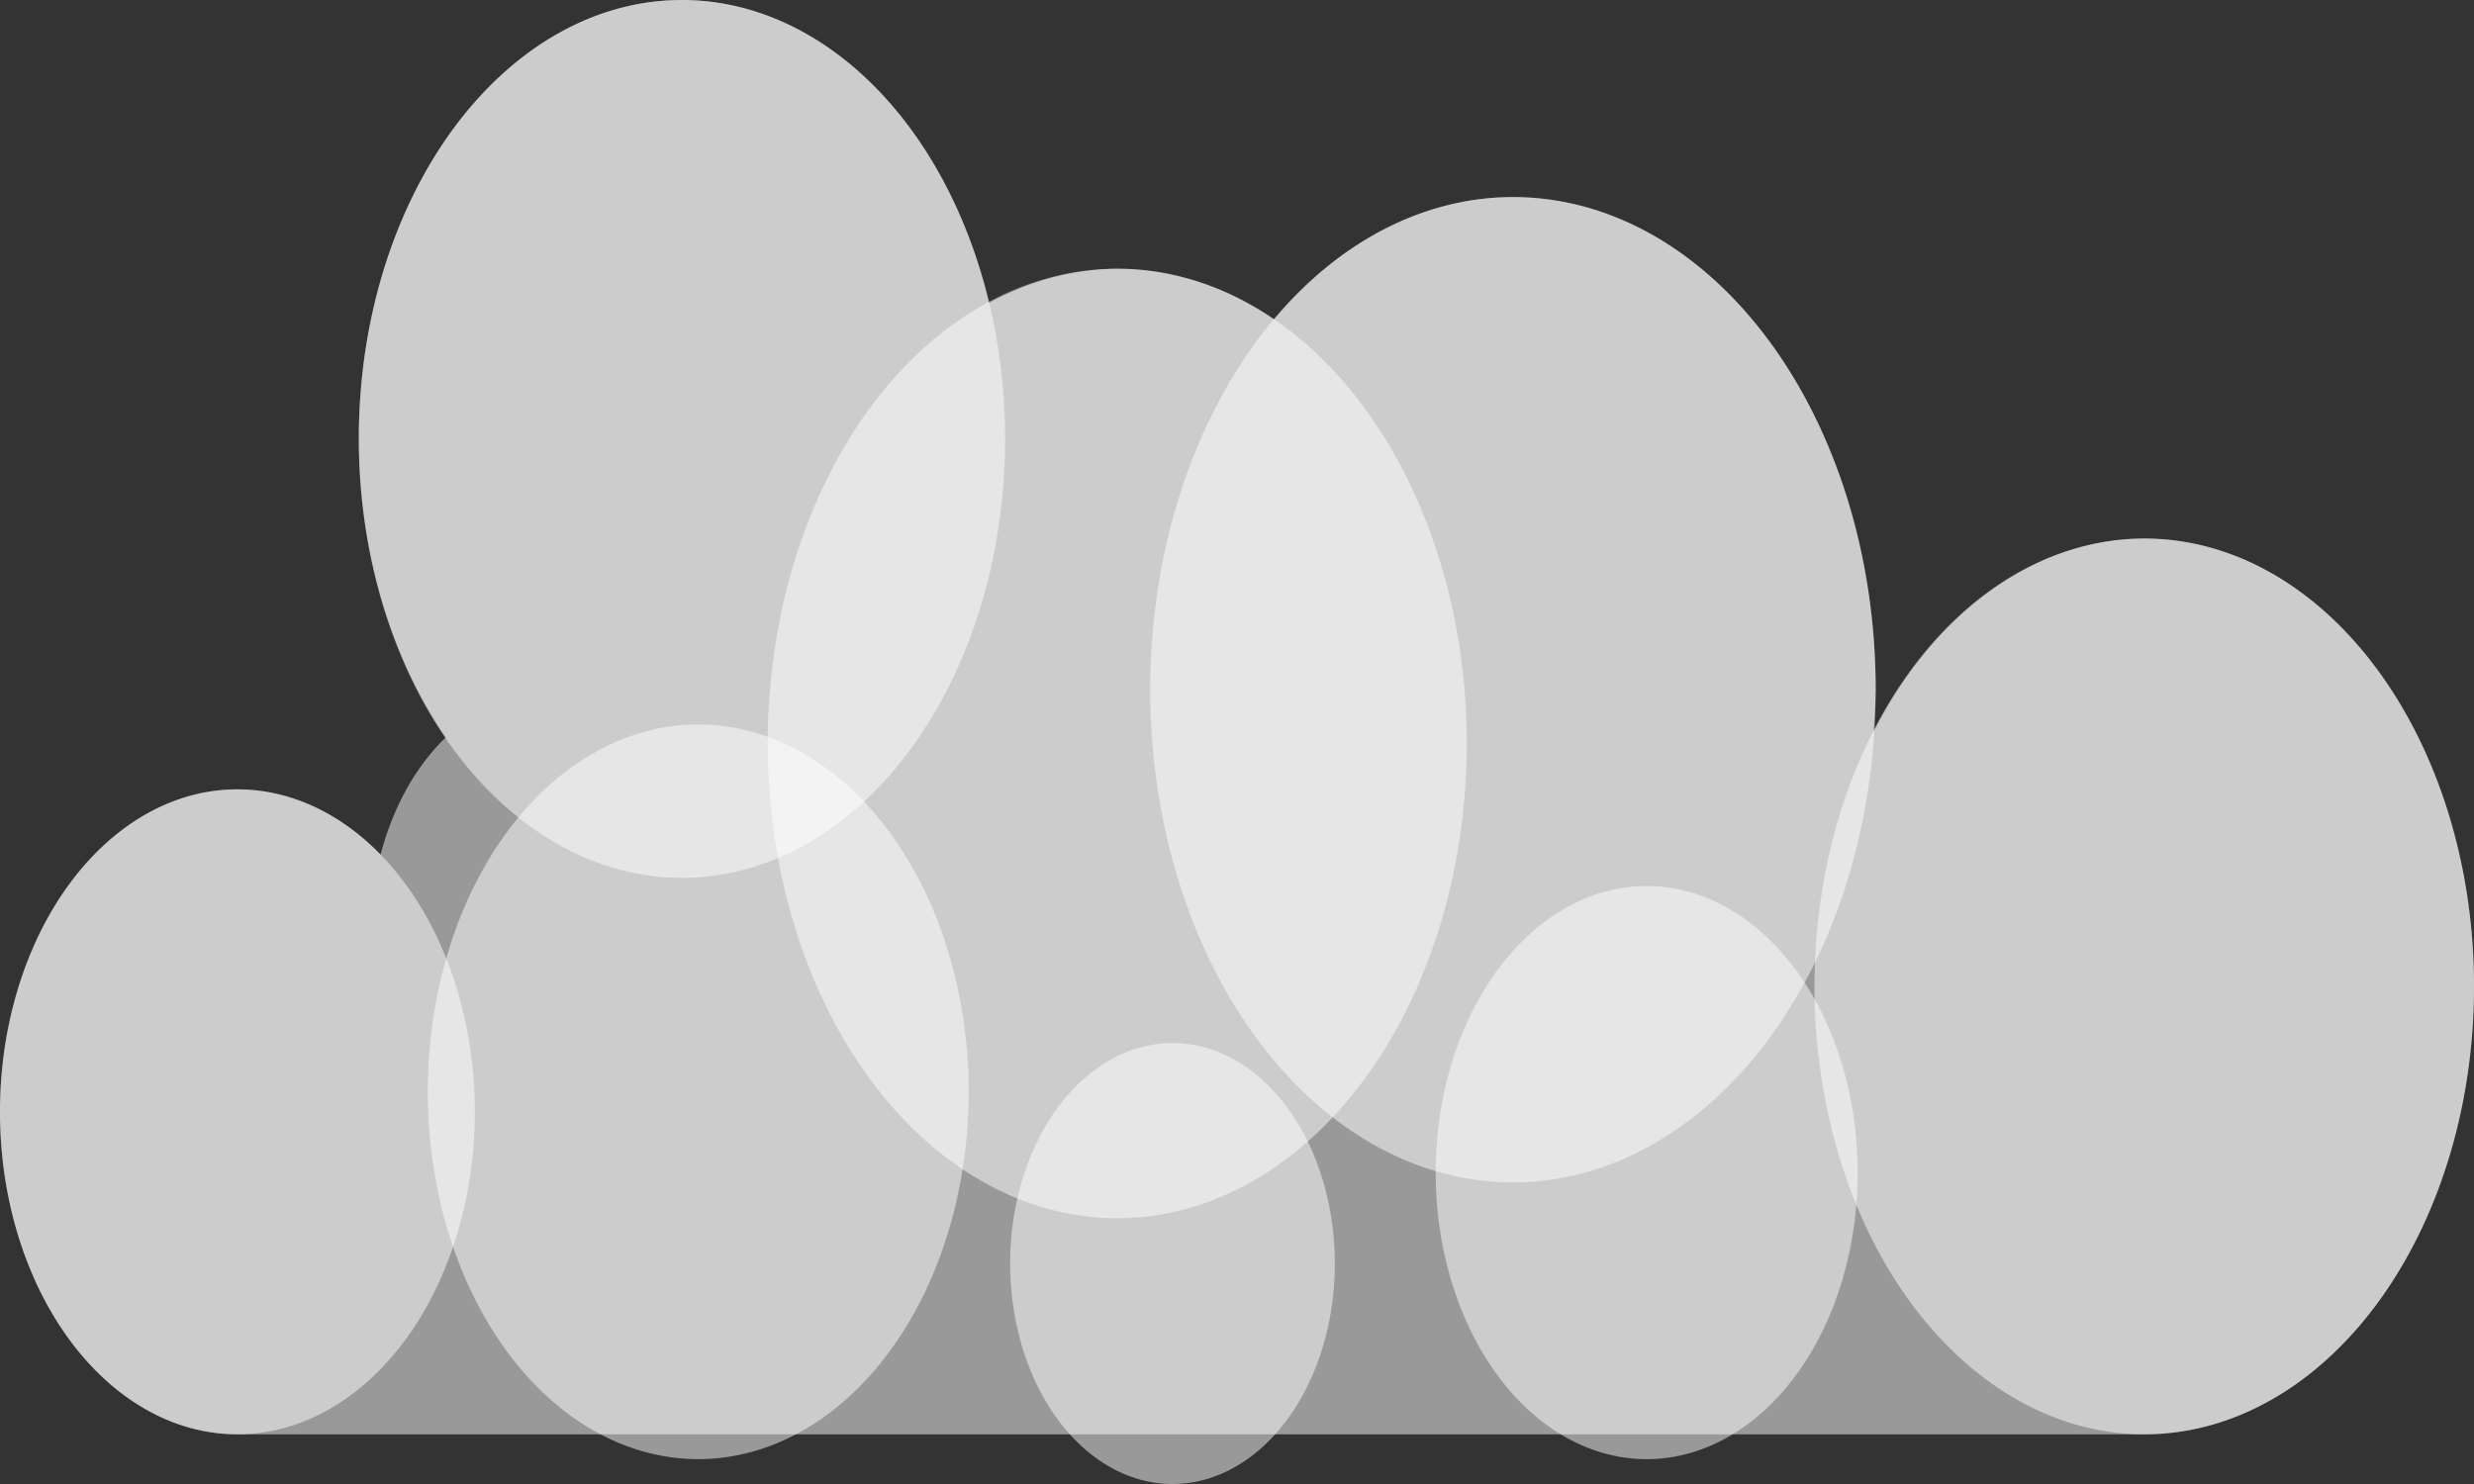 <svg width="400" height="240" version="1.1" viewBox="0 0 400 240" xmlns="http://www.w3.org/2000/svg">
    <rect x="0" y="0" width="400" height="240" fill="#333333" stroke="none"/>
    <g fill="#fff">
        <path d="m110.26 0c-28.856 1.4364e-4 -52.249 31.782-52.249 70.986 0.036 17.922 5.061 35.162 14.065 48.259-4.87 4.696-8.553 11.319-10.548 18.966-6.663-6.845-14.788-10.55-23.141-10.554-21.201 5e-5 -38.387 23.35-38.387 52.153 3.588e-5 28.803 17.187 52.153 38.387 52.153h308.3c29.445-7.1e-4 53.314-32.43 53.315-72.434 5.4e-4 -40.005-23.869-72.436-53.315-72.437-17.495 0.052-33.859 11.762-43.786 31.335 0.194-2.285 0.315-4.58 0.363-6.878-4.8e-4 -44.004-26.257-79.677-58.646-79.678-14.216 0.011-27.944 7.036-38.633 19.769-7.865-5.371-16.544-8.172-25.347-8.18-7.099 0.062-14.125 1.941-20.712 5.538-7.005-29.215-27.049-48.991-49.665-49z" opacity=".5" stop-color="#000000" style="-inkscape-stroke:none"/>
        <path d="m76.775 179.81a38.387 52.153 0 0 1-38.387 52.153 38.387 52.153 0 0 1-38.387-52.153 38.387 52.153 0 0 1 38.387-52.153 38.387 52.153 0 0 1 38.387 52.153z" opacity=".5" stop-color="#000000"/>
        <path d="m400 159.53a53.315 72.435 0 0 1-53.315 72.435 53.315 72.435 0 0 1-53.315-72.435 53.315 72.435 0 0 1 53.315-72.435 53.315 72.435 0 0 1 53.315 72.435z" opacity=".5" stop-color="#000000"/>
        <path d="m162.51 70.987a52.249 70.987 0 0 1-52.249 70.987 52.249 70.987 0 0 1-52.249-70.987 52.249 70.987 0 0 1 52.249-70.987 52.249 70.987 0 0 1 52.249 70.987z" opacity=".5" stop-color="#000000"/>
        <path d="m303.26 111.55a58.647 79.679 0 0 1-58.647 79.679 58.647 79.679 0 0 1-58.647-79.679 58.647 79.679 0 0 1 58.647-79.679 58.647 79.679 0 0 1 58.647 79.679z" opacity=".5" stop-color="#000000"/>
        <path d="m237.15 120.24a56.514 76.781 0 0 1-56.514 76.781 56.514 76.781 0 0 1-56.514-76.781 56.514 76.781 0 0 1 56.514-76.781 56.514 76.781 0 0 1 56.514 76.781z" opacity=".5" stop-color="#000000"/>
        <path d="m300.35 189.64a34.112 46.345 0 0 1-34.112 46.345 34.112 46.345 0 0 1-34.112-46.345 34.112 46.345 0 0 1 34.112-46.345 34.112 46.345 0 0 1 34.112 46.345z" opacity=".5" stop-color="#000000"/>
        <path d="m156.62 176.57a43.727 59.408 0 0 1-43.727 59.408 43.727 59.408 0 0 1-43.727-59.408 43.727 59.408 0 0 1 43.727-59.408 43.727 59.408 0 0 1 43.727 59.408z" opacity=".5" stop-color="#000000"/>
        <path d="m215.82 204.34a26.248 35.661 0 0 1-26.248 35.661 26.248 35.661 0 0 1-26.248-35.661 26.248 35.661 0 0 1 26.248-35.661 26.248 35.661 0 0 1 26.248 35.661z" opacity=".5" stop-color="#000000"/>
    </g>
</svg>
